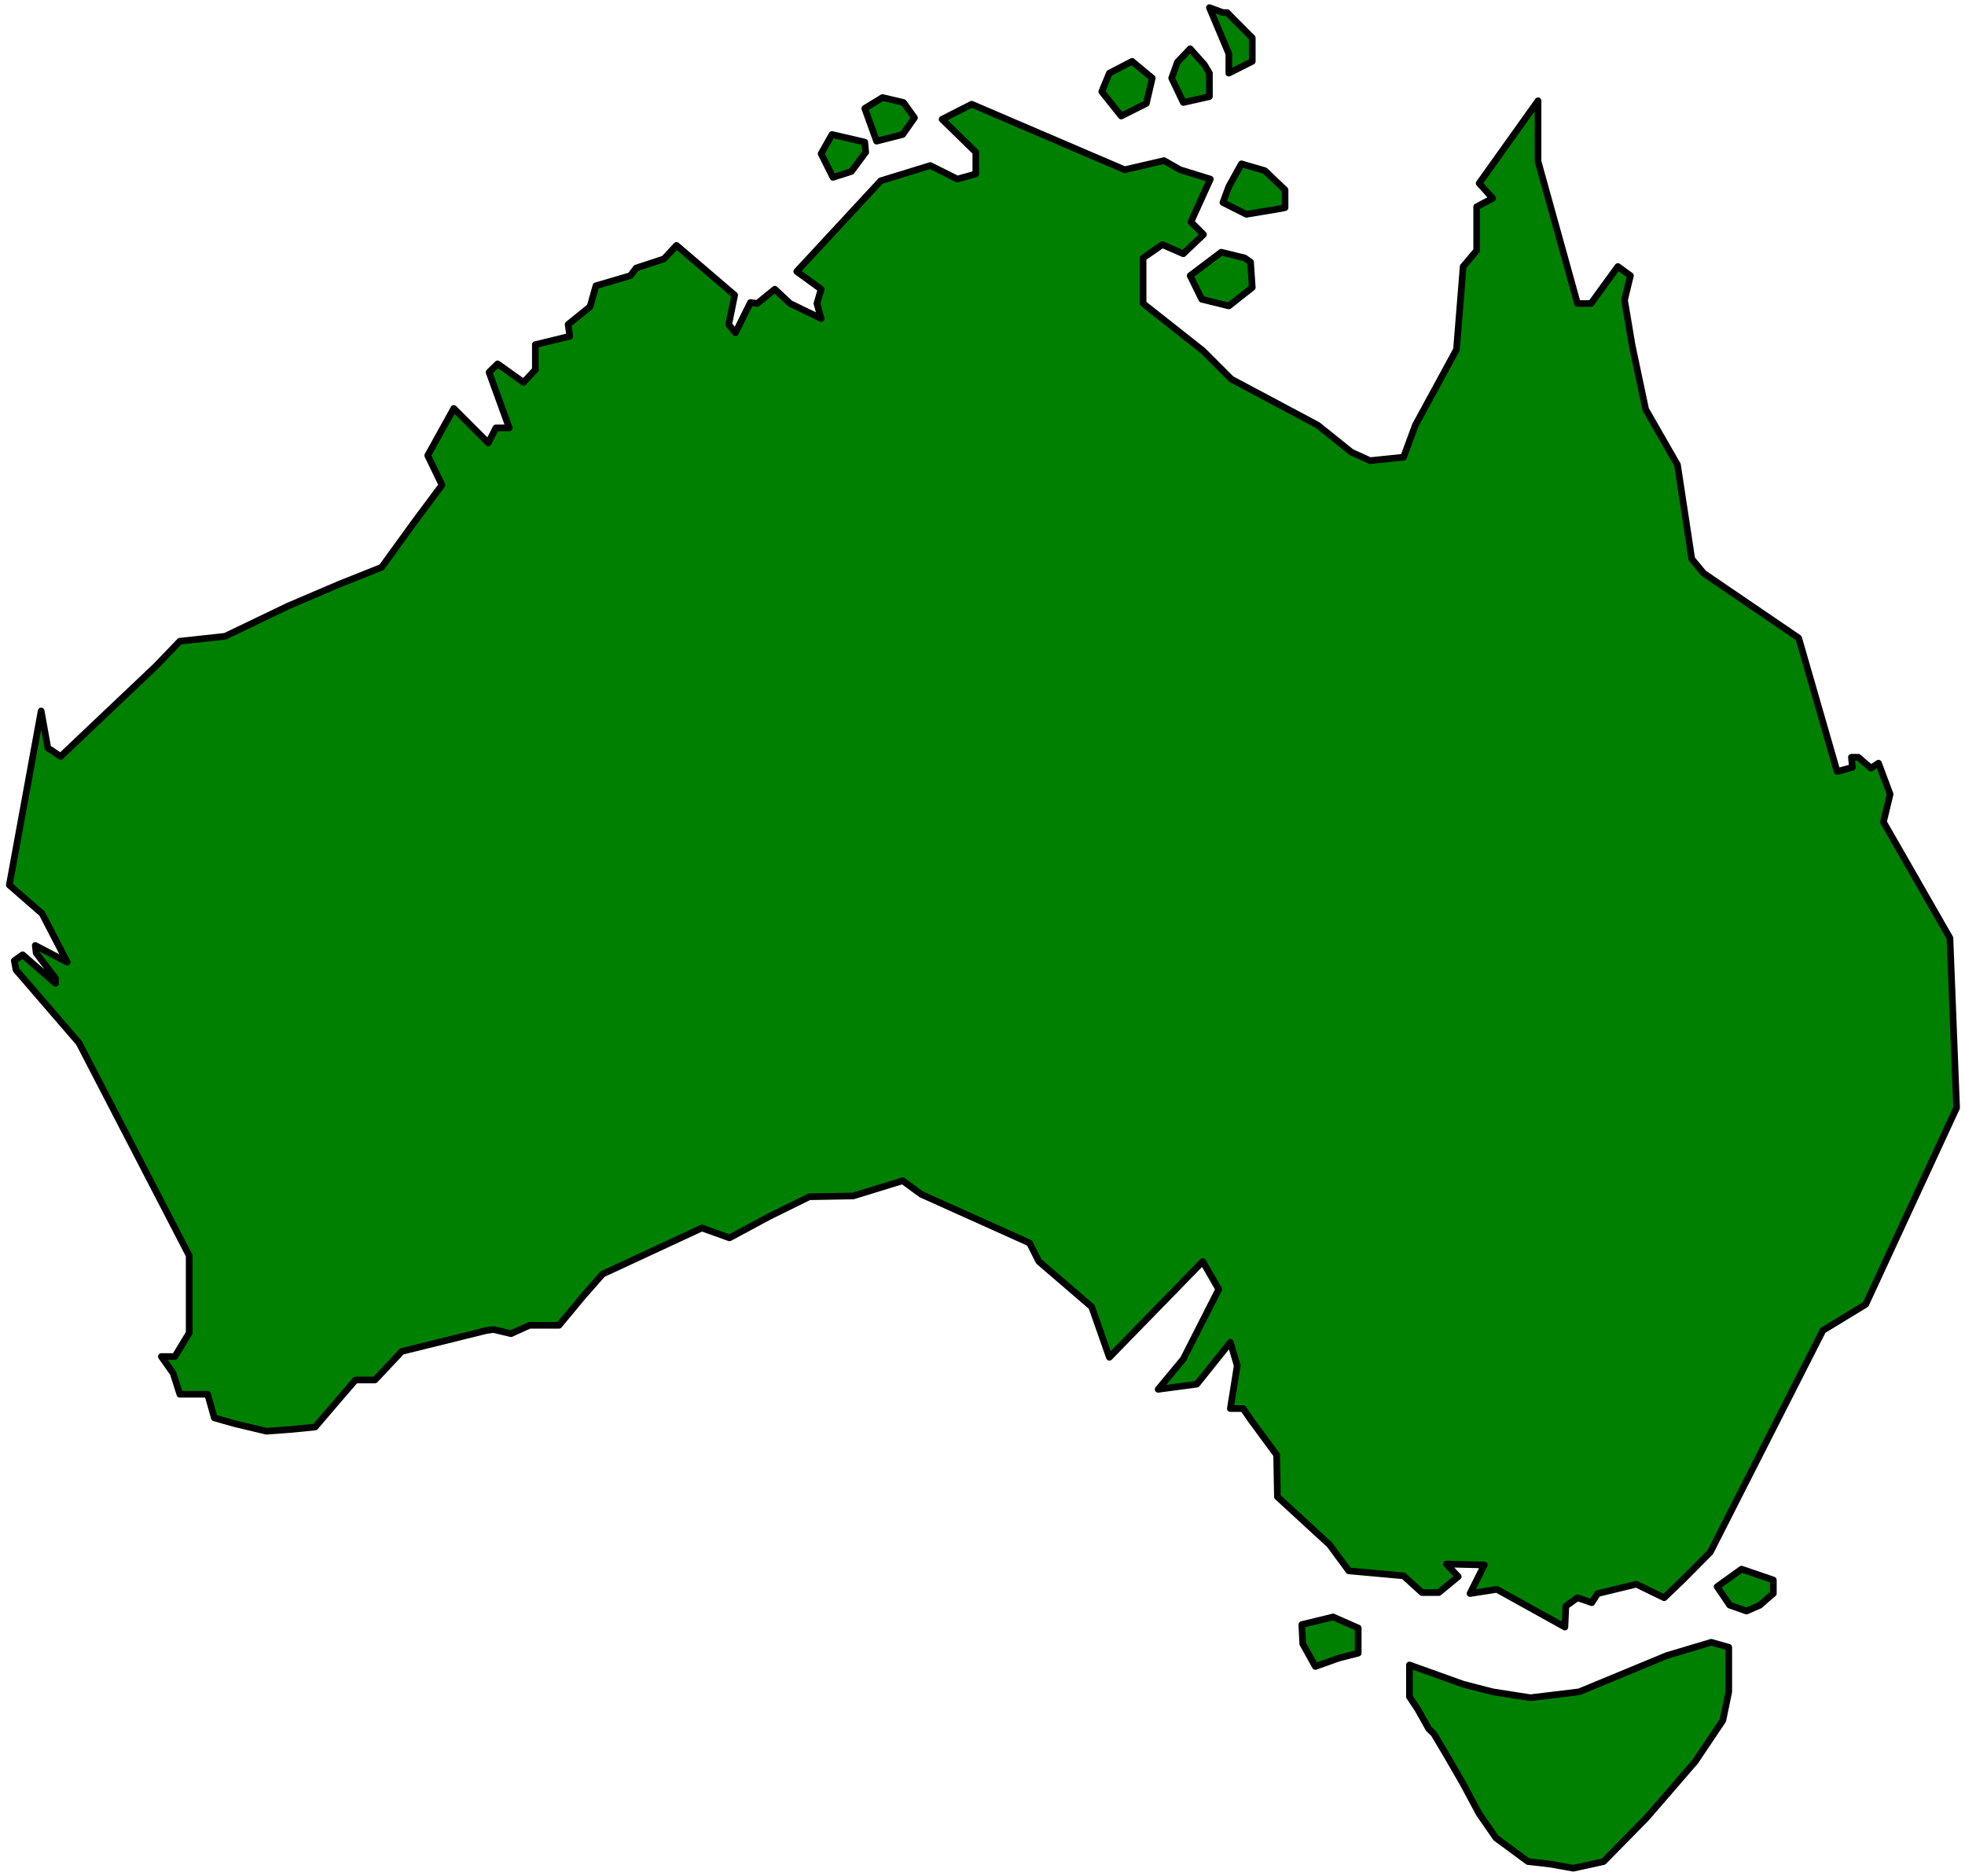 <?xml version="1.0" encoding="UTF-8" standalone="no"?>
<svg
   xmlns:ooo="http://xml.openoffice.org/svg/export"
   xmlns:dc="http://purl.org/dc/elements/1.1/"
   xmlns:cc="http://creativecommons.org/ns#"
   xmlns:rdf="http://www.w3.org/1999/02/22-rdf-syntax-ns#"
   xmlns:svg="http://www.w3.org/2000/svg"
   xmlns="http://www.w3.org/2000/svg"
   xmlns:sodipodi="http://sodipodi.sourceforge.net/DTD/sodipodi-0.dtd"
   xmlns:inkscape="http://www.inkscape.org/namespaces/inkscape"
   version="1.2"
   width="103.14mm"
   height="98.47mm"
   viewBox="0 0 10314 9847"
   preserveAspectRatio="xMidYMid"
   xml:space="preserve"
   id="svg115"
   sodipodi:docname="astrlia3.svg"
   style="fill-rule:evenodd;stroke-width:28.222;stroke-linejoin:round"
   inkscape:version="0.92.5 (2060ec1f9f, 2020-04-08)"><sodipodi:namedview
   pagecolor="#ffffff"
   bordercolor="#666666"
   borderopacity="1"
   objecttolerance="10"
   gridtolerance="10"
   guidetolerance="10"
   inkscape:pageopacity="0"
   inkscape:pageshadow="2"
   inkscape:window-width="664"
   inkscape:window-height="487"
   id="namedview117"
   showgrid="false"
   inkscape:zoom="0.2102413"
   inkscape:cx="194.91024"
   inkscape:cy="186.06614"
   inkscape:window-x="0"
   inkscape:window-y="0"
   inkscape:window-maximized="0"
   inkscape:current-layer="svg115" />
 <defs
   class="ClipPathGroup"
   id="defs8">
  <clipPath
   id="presentation_clip_path"
   clipPathUnits="userSpaceOnUse">
   <rect
   x="0"
   y="0"
   width="21000"
   height="29700"
   id="rect2" />
  </clipPath>
  <clipPath
   id="presentation_clip_path_shrink"
   clipPathUnits="userSpaceOnUse">
   <rect
   x="21"
   y="29"
   width="20958"
   height="29641"
   id="rect5" />
  </clipPath>
 </defs>
 <defs
   class="TextShapeIndex"
   id="defs12">
  <g
   ooo:slide="id1"
   ooo:id-list="id3"
   id="g10" />
 </defs>
 <defs
   class="EmbeddedBulletChars"
   id="defs44">
  <g
   id="bullet-char-template-57356"
   transform="matrix(4.8828125e-4,0,0,-4.8828125e-4,0,0)">
   <path
   d="M 580,1141 1163,571 580,0 -4,571 Z"
   id="path14"
   inkscape:connector-curvature="0" />
  </g>
  <g
   id="bullet-char-template-57354"
   transform="matrix(4.8828125e-4,0,0,-4.8828125e-4,0,0)">
   <path
   d="M 8,1128 H 1137 V 0 H 8 Z"
   id="path17"
   inkscape:connector-curvature="0" />
  </g>
  <g
   id="bullet-char-template-10146"
   transform="matrix(4.8828125e-4,0,0,-4.8828125e-4,0,0)">
   <path
   d="M 174,0 602,739 174,1481 1456,739 Z M 1358,739 309,1346 659,739 Z"
   id="path20"
   inkscape:connector-curvature="0" />
  </g>
  <g
   id="bullet-char-template-10132"
   transform="matrix(4.8828125e-4,0,0,-4.8828125e-4,0,0)">
   <path
   d="M 2015,739 1276,0 H 717 l 543,543 H 174 v 393 h 1086 l -543,545 h 557 z"
   id="path23"
   inkscape:connector-curvature="0" />
  </g>
  <g
   id="bullet-char-template-10007"
   transform="matrix(4.8828125e-4,0,0,-4.8828125e-4,0,0)">
   <path
   d="m 0,-2 c -7,16 -16,29 -25,39 l 381,530 c -94,256 -141,385 -141,387 0,25 13,38 40,38 9,0 21,-2 34,-5 21,4 42,12 65,25 l 27,-13 111,-251 280,301 64,-25 24,25 c 21,-10 41,-24 62,-43 C 886,937 835,863 770,784 769,783 710,716 594,584 L 774,223 c 0,-27 -21,-55 -63,-84 l 16,-20 C 717,90 699,76 672,76 641,76 570,178 457,381 L 164,-76 c -22,-34 -53,-51 -92,-51 -42,0 -63,17 -64,51 -7,9 -10,24 -10,44 0,9 1,19 2,30 z"
   id="path26"
   inkscape:connector-curvature="0" />
  </g>
  <g
   id="bullet-char-template-10004"
   transform="matrix(4.8828125e-4,0,0,-4.8828125e-4,0,0)">
   <path
   d="M 285,-33 C 182,-33 111,30 74,156 52,228 41,333 41,471 c 0,78 14,145 41,201 34,71 87,106 158,106 53,0 88,-31 106,-94 l 23,-176 c 8,-64 28,-97 59,-98 l 735,706 c 11,11 33,17 66,17 42,0 63,-15 63,-46 V 965 c 0,-36 -10,-64 -30,-84 L 442,47 C 390,-6 338,-33 285,-33 Z"
   id="path29"
   inkscape:connector-curvature="0" />
  </g>
  <g
   id="bullet-char-template-9679"
   transform="matrix(4.8828125e-4,0,0,-4.8828125e-4,0,0)">
   <path
   d="M 813,0 C 632,0 489,54 383,161 276,268 223,411 223,592 c 0,181 53,324 160,431 106,107 249,161 430,161 179,0 323,-54 432,-161 108,-107 162,-251 162,-431 0,-180 -54,-324 -162,-431 C 1136,54 992,0 813,0 Z"
   id="path32"
   inkscape:connector-curvature="0" />
  </g>
  <g
   id="bullet-char-template-8226"
   transform="matrix(4.8828125e-4,0,0,-4.8828125e-4,0,0)">
   <path
   d="m 346,457 c -73,0 -137,26 -191,78 -54,51 -81,114 -81,188 0,73 27,136 81,188 54,52 118,78 191,78 73,0 134,-26 185,-79 51,-51 77,-114 77,-187 0,-75 -25,-137 -76,-188 -50,-52 -112,-78 -186,-78 z"
   id="path35"
   inkscape:connector-curvature="0" />
  </g>
  <g
   id="bullet-char-template-8211"
   transform="matrix(4.8828125e-4,0,0,-4.8828125e-4,0,0)">
   <path
   d="M -4,459 H 1135 V 606 H -4 Z"
   id="path38"
   inkscape:connector-curvature="0" />
  </g>
  <g
   id="bullet-char-template-61548"
   transform="matrix(4.8828125e-4,0,0,-4.8828125e-4,0,0)">
   <path
   d="m 173,740 c 0,163 58,303 173,419 116,115 255,173 419,173 163,0 302,-58 418,-173 116,-116 174,-256 174,-419 0,-163 -58,-303 -174,-418 C 1067,206 928,148 765,148 601,148 462,206 346,322 231,437 173,577 173,740 Z"
   id="path41"
   inkscape:connector-curvature="0" />
  </g>
 </defs>
 <g
   id="g49"
   transform="translate(-5343,-9926)">
  <g
   id="id2"
   class="Master_Slide">
   <g
   id="bg-id2"
   class="Background" />
   <g
   id="bo-id2"
   class="BackgroundObjects" />
  </g>
 </g>
 <g
   class="SlideGroup"
   id="g113"
   transform="translate(-5343,-9926)">
  <g
   id="g111">
   <g
   id="container-id1">
    <g
   id="id1"
   class="Slide"
   clip-path="url(#presentation_clip_path)">
     <g
   class="Page"
   id="g107">
      <g
   class="Graphic"
   id="g105">
       <g
   id="id3">
        <rect
   class="BoundingBox"
   x="5343"
   y="9926"
   width="10314"
   height="9847"
   id="rect51"
   style="fill:none;stroke:none" />
        <defs
   id="defs56">
         <clipPath
   id="clip_path_1"
   clipPathUnits="userSpaceOnUse">
          <path
   d="m 5356,9930 h 10295 v 9828 H 5356 Z"
   id="path53"
   inkscape:connector-curvature="0" />
         </clipPath>
        </defs>
        <g
   clip-path="url(#clip_path_1)"
   id="g102">
         <path
   d="m 7588,12317 75,155 -141,189 -176,243 -221,88 -269,115 -331,159 -238,26 -128,133 -498,472 -67,-45 -35,-194 -167,914 172,150 132,255 -168,-88 5,40 101,132 v 27 l -172,-150 -44,31 9,48 331,384 578,1116 v 406 l -75,124 h -71 l 62,88 35,110 h 146 l 35,124 106,30 167,40 124,-9 132,-13 124,-145 88,-102 h 102 l 141,-150 445,-110 36,-5 92,22 97,-44 h 155 l 128,-154 101,-115 265,-123 256,-119 145,52 212,-114 207,-102 230,-4 260,-80 97,71 569,256 49,97 277,238 93,265 490,-503 84,146 -186,366 -132,159 203,-27 176,-220 36,123 -36,225 h 67 l 39,57 137,186 4,220 274,252 101,137 287,26 97,88 h 88 l 102,-84 -62,-66 199,5 -75,150 141,-22 357,198 5,-110 61,-44 75,26 31,-48 203,-49 146,71 97,-93 145,-146 591,-1164 225,-137 477,-1032 -35,-891 -349,-609 35,-146 -61,-163 -40,26 -66,-57 h -36 l 5,53 -80,22 -202,-701 -499,-340 -62,-75 -75,-494 -167,-291 -71,-336 -40,-238 31,-128 -66,-48 -141,194 h -71 l -207,-746 v -318 l -309,433 71,79 -84,44 v 230 l -71,84 -35,436 -216,397 -62,168 -176,18 -97,-44 -177,-142 -454,-242 -150,-150 -313,-247 v -239 l 101,-70 110,48 106,-101 -66,-66 102,-225 -159,-49 -84,-48 -207,48 -803,-344 -155,79 177,173 v 114 l -97,27 -142,-71 -260,80 -441,476 128,93 -22,75 22,79 -163,-79 -80,-75 -92,75 -36,-5 -79,159 -35,-44 31,-154 -305,-261 -66,71 -146,48 -30,40 -181,53 -31,110 -115,93 9,62 -181,44 v 132 l -62,66 -136,-97 -45,44 106,292 h -70 l -40,79 -181,-181 z"
   id="path58"
   inkscape:connector-curvature="0"
   style="fill:#008000;stroke:none" />
         <path
   d="m 7588,12317 75,155 -141,189 -176,243 -221,88 -269,115 -331,159 -238,26 -128,133 -498,472 -67,-45 -35,-194 -167,914 172,150 132,255 -168,-88 5,40 101,132 v 27 l -172,-150 -44,31 9,48 331,384 578,1116 v 406 l -75,124 h -71 l 62,88 35,110 h 146 l 35,124 106,30 167,40 124,-9 132,-13 124,-145 88,-102 h 102 l 141,-150 445,-110 36,-5 92,22 97,-44 h 155 l 128,-154 101,-115 265,-123 256,-119 145,52 212,-114 207,-102 230,-4 260,-80 97,71 569,256 49,97 277,238 93,265 490,-503 84,146 -186,366 -132,159 203,-27 176,-220 36,123 -36,225 h 67 l 39,57 137,186 4,220 274,252 101,137 287,26 97,88 h 88 l 102,-84 -62,-66 199,5 -75,150 141,-22 357,198 5,-110 61,-44 75,26 31,-48 203,-49 146,71 97,-93 145,-146 591,-1164 225,-137 477,-1032 -35,-891 -349,-609 35,-146 -61,-163 -40,26 -66,-57 h -36 l 5,53 -80,22 -202,-701 -499,-340 -62,-75 -75,-494 -167,-291 -71,-336 -40,-238 31,-128 -66,-48 -141,194 h -71 l -207,-746 v -318 l -309,433 71,79 -84,44 v 230 l -71,84 -35,436 -216,397 -62,168 -176,18 -97,-44 -177,-142 -454,-242 -150,-150 -313,-247 v -239 l 101,-70 110,48 106,-101 -66,-66 102,-225 -159,-49 -84,-48 -207,48 -803,-344 -155,79 177,173 v 114 l -97,27 -142,-71 -260,80 -441,476 128,93 -22,75 22,79 -163,-79 -80,-75 -92,75 -36,-5 -79,159 -35,-44 31,-154 -305,-261 -66,71 -146,48 -30,40 -181,53 -31,110 -115,93 9,62 -181,44 v 132 l -62,66 -136,-97 -45,44 106,292 h -70 l -40,79 -181,-181 z"
   id="path60"
   inkscape:connector-curvature="0"
   style="fill:none;stroke:#000000;stroke-width:35;stroke-linecap:round;stroke-linejoin:round" />
         <path
   d="m 12176,18454 5,101 66,119 123,-44 102,-26 v -132 l -132,-58 z"
   id="path62"
   inkscape:connector-curvature="0"
   style="fill:#008000;stroke:none" />
         <path
   d="m 12176,18454 5,101 66,119 123,-44 102,-26 v -132 l -132,-58 z"
   id="path64"
   inkscape:connector-curvature="0"
   style="fill:none;stroke:#000000;stroke-width:35;stroke-linecap:round;stroke-linejoin:round" />
         <path
   d="m 12741,18666 v 167 l 44,66 57,102 27,26 66,111 84,145 88,164 88,127 168,124 115,13 123,22 159,-35 225,-229 256,-296 145,-216 31,-150 v -234 l -92,-26 -234,70 -459,190 -256,31 -198,-31 -155,-40 z"
   id="path66"
   inkscape:connector-curvature="0"
   style="fill:#008000;stroke:none" />
         <path
   d="m 12741,18666 v 167 l 44,66 57,102 27,26 66,111 84,145 88,164 88,127 168,124 115,13 123,22 159,-35 225,-229 256,-296 145,-216 31,-150 v -234 l -92,-26 -234,70 -459,190 -256,31 -198,-31 -155,-40 z"
   id="path68"
   inkscape:connector-curvature="0"
   style="fill:none;stroke:#000000;stroke-width:35;stroke-linecap:round;stroke-linejoin:round" />
         <path
   d="m 14484,18163 -128,92 66,97 88,31 71,-31 39,-35 31,-26 v -71 z"
   id="path70"
   inkscape:connector-curvature="0"
   style="fill:#008000;stroke:none" />
         <path
   d="m 14484,18163 -128,92 66,97 88,31 71,-31 39,-35 31,-26 v -71 z"
   id="path72"
   inkscape:connector-curvature="0"
   style="fill:none;stroke:#000000;stroke-width:35;stroke-linecap:round;stroke-linejoin:round" />
         <path
   d="m 11753,11250 -163,123 61,124 142,35 123,-97 -9,-133 -31,-22 z"
   id="path74"
   inkscape:connector-curvature="0"
   style="fill:#008000;stroke:none" />
         <path
   d="m 11753,11250 -163,123 61,124 142,35 123,-97 -9,-133 -31,-22 z"
   id="path76"
   inkscape:connector-curvature="0"
   style="fill:none;stroke:#000000;stroke-width:35;stroke-linecap:round;stroke-linejoin:round" />
         <path
   d="m 11859,10786 -66,119 -31,84 123,62 185,-31 18,-4 v -93 l -106,-101 z"
   id="path78"
   inkscape:connector-curvature="0"
   style="fill:#008000;stroke:none" />
         <path
   d="m 11859,10786 -66,119 -31,84 123,62 185,-31 18,-4 v -93 l -106,-101 z"
   id="path80"
   inkscape:connector-curvature="0"
   style="fill:none;stroke:#000000;stroke-width:35;stroke-linecap:round;stroke-linejoin:round" />
         <path
   d="m 11166,10310 -40,97 102,128 132,-66 31,-133 -106,-88 z"
   id="path82"
   inkscape:connector-curvature="0"
   style="fill:#008000;stroke:none" />
         <path
   d="m 11166,10310 -40,97 102,128 132,-66 31,-133 -106,-88 z"
   id="path84"
   inkscape:connector-curvature="0"
   style="fill:none;stroke:#000000;stroke-width:35;stroke-linecap:round;stroke-linejoin:round" />
         <path
   d="m 11590,10182 -67,70 -30,84 61,128 137,-31 v -123 l -26,-44 z"
   id="path86"
   inkscape:connector-curvature="0"
   style="fill:#008000;stroke:none" />
         <path
   d="m 11590,10182 -67,70 -30,84 61,128 137,-31 v -123 l -26,-44 z"
   id="path88"
   inkscape:connector-curvature="0"
   style="fill:none;stroke:#000000;stroke-width:35;stroke-linecap:round;stroke-linejoin:round" />
         <path
   d="m 11691,9966 102,242 v 102 l 123,-62 v -123 l -132,-133 h -22 z"
   id="path90"
   inkscape:connector-curvature="0"
   style="fill:#008000;stroke:none" />
         <path
   d="m 11691,9966 102,242 v 102 l 123,-62 v -123 l -132,-133 h -22 z"
   id="path92"
   inkscape:connector-curvature="0"
   style="fill:none;stroke:#000000;stroke-width:35;stroke-linecap:round;stroke-linejoin:round" />
         <path
   d="m 9882,10495 62,172 137,-35 62,-88 -58,-80 -110,-26 z"
   id="path94"
   inkscape:connector-curvature="0"
   style="fill:#008000;stroke:none" />
         <path
   d="m 9882,10495 62,172 137,-35 62,-88 -58,-80 -110,-26 z"
   id="path96"
   inkscape:connector-curvature="0"
   style="fill:none;stroke:#000000;stroke-width:35;stroke-linecap:round;stroke-linejoin:round" />
         <path
   d="m 9710,10632 -57,101 62,124 97,-31 75,-101 -5,-53 z"
   id="path98"
   inkscape:connector-curvature="0"
   style="fill:#008000;stroke:none" />
         <path
   d="m 9710,10632 -57,101 62,124 97,-31 75,-101 -5,-53 z"
   id="path100"
   inkscape:connector-curvature="0"
   style="fill:none;stroke:#000000;stroke-width:35;stroke-linecap:round;stroke-linejoin:round" />
        </g>
       </g>
      </g>
     </g>
    </g>
   </g>
  </g>
 </g>
</svg>